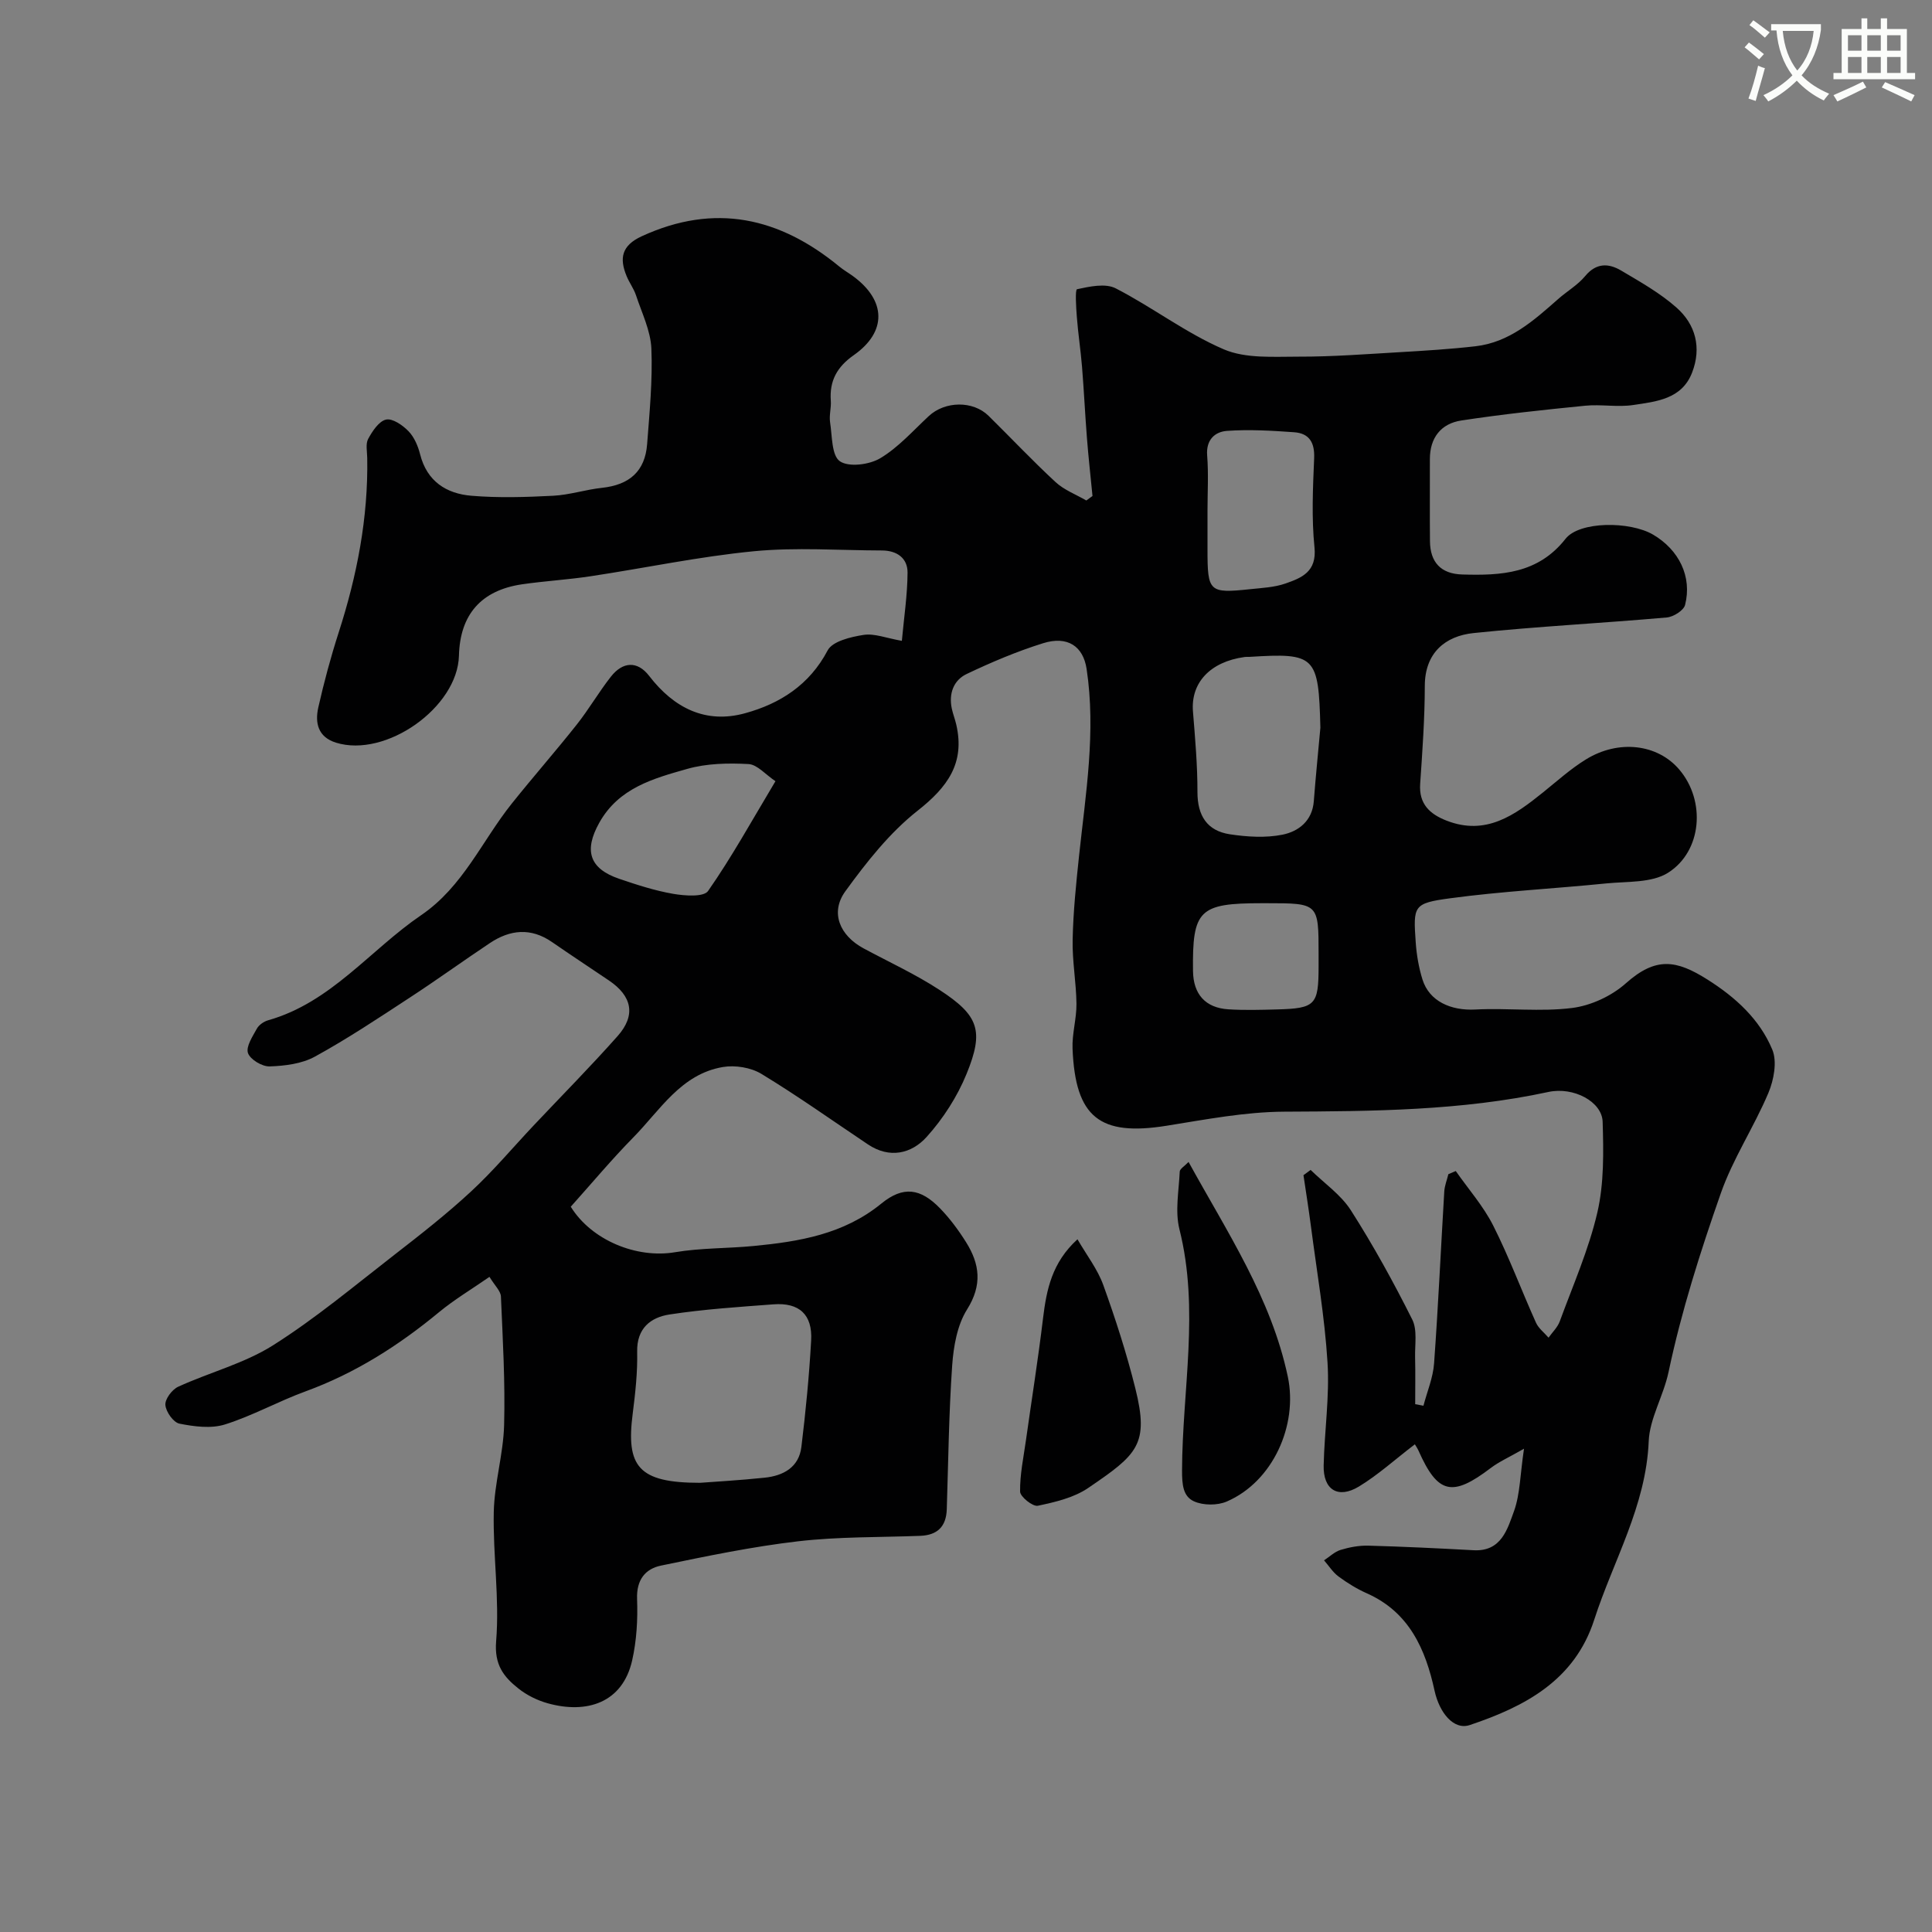<svg enable-background="new 0 0 400 400" viewBox="0 0 400 400" xmlns="http://www.w3.org/2000/svg"><rect x="0" y="0" width="400" height="400" fill="#808080" stroke="none"/><path d="m362.1 8.8c1.1.8 2.1 1.6 3.1 2.4l-1 1.1c-1.3-1.1-2.3-2-3-2.5zm1.9 4.8c.5.2.9.4 1.4.5-.6 2.3-1.3 4.5-1.9 6.8l-1.5-.5c.8-2.1 1.4-4.3 2-6.8zm-1-9.4c1.3.9 2.4 1.8 3.4 2.5l-1 1.1c-1.4-1.2-2.4-2.1-3.2-2.6zm3.7 2.2v-1.4h10.3v1.2c-.5 3.6-1.8 6.8-4 9.4 1.5 1.6 3.4 2.8 5.7 3.8-.3.4-.7.8-1.1 1.4-2.3-1.1-4.1-2.5-5.6-4.1-1.6 1.6-3.6 3.1-5.9 4.3-.3-.5-.7-.9-1-1.3 2.4-1.1 4.4-2.5 6-4.1-1.9-2.5-3-5.6-3.3-9.3h-1.1zm8.8 0h-6.4c.3 3.3 1.3 6 3 8.2 2-2.2 3.1-5.1 3.4-8.2z" fill="#fbfcfa"/><path d="m385.3 3.8h1.3v2.2h2.8v-2.2h1.3v2.2h4.1v9.1h1.7v1.3h-16.9v-1.3h1.7v-9.1h4.1v-2.2zm.4 13.1.7 1.2c-1.8.9-3.8 1.9-6 2.9-.2-.4-.5-.8-.8-1.3 2.3-1 4.3-1.9 6.1-2.8zm-3.1-6.4h2.8v-3.2h-2.8zm0 4.6h2.8v-3.3h-2.8zm4-4.6h2.8v-3.2h-2.8zm0 4.6h2.8v-3.3h-2.8zm3.7 1.9c2.1.9 4.1 1.8 6.1 2.7l-.7 1.3c-2.2-1.1-4.2-2-6.1-2.9zm3.2-9.7h-2.8v3.2h2.8zm-2.8 7.8h2.8v-3.3h-2.8z" fill="#fbfcfa"/><g fill="#010102"><path d="m315.53 299.94c-3.14 1.8-5.17 2.69-6.88 3.99-7.98 6.07-10.97 5.4-14.95-3.56-.27-.6-.66-1.14-.77-1.34-4.17 3.19-7.64 6.35-11.58 8.74-4.33 2.62-7.42.67-7.3-4.37.16-7.1 1.24-14.24.8-21.29-.58-9.45-2.22-18.84-3.44-28.26-.46-3.52-1.02-7.03-1.54-10.54.49-.36.98-.73 1.48-1.09 2.82 2.76 6.27 5.13 8.34 8.37 4.65 7.28 8.83 14.88 12.7 22.6 1.08 2.16.53 5.18.59 7.8.08 3.24.02 6.49.02 9.73.57.11 1.14.21 1.71.32.76-2.92 1.99-5.8 2.2-8.76.86-11.85 1.4-23.72 2.11-35.58.07-1.21.56-2.4.85-3.6.51-.22 1.02-.43 1.53-.65 2.62 3.75 5.71 7.25 7.75 11.29 3.3 6.53 5.85 13.43 8.86 20.11.53 1.18 1.72 2.07 2.6 3.1.79-1.12 1.86-2.13 2.32-3.37 2.74-7.48 6-14.86 7.79-22.57 1.39-6.03 1.28-12.51 1.09-18.77-.13-4.13-5.99-7.29-11.23-6.16-18.06 3.89-36.33 3.99-54.68 4.08-8.12.04-16.28 1.62-24.35 2.91-13.85 2.22-18.91-1.7-19.49-15.94-.13-3.08.84-6.2.81-9.3-.05-4.43-.89-8.87-.79-13.29.12-5.77.71-11.54 1.32-17.28 1.37-12.89 3.54-25.75 1.57-38.77-.71-4.69-3.94-6.9-9-5.32-5.42 1.69-10.7 3.93-15.83 6.37-2.73 1.3-3.75 4.09-3.07 7.21.24 1.11.67 2.18.92 3.29 1.83 7.98-1.82 12.93-8.01 17.81-5.79 4.56-10.58 10.65-14.96 16.68-3.2 4.41-1.16 9.17 3.79 11.83 5.27 2.83 10.75 5.35 15.74 8.61 8.09 5.28 9.22 8.42 5.57 17.36-1.92 4.71-4.85 9.27-8.26 13.05-3.13 3.48-7.67 4.57-12.17 1.55-7.32-4.9-14.51-10.02-22.04-14.59-2.19-1.33-5.46-1.86-8.01-1.42-8.65 1.48-12.97 8.93-18.51 14.56-4.51 4.59-8.65 9.55-12.96 14.36 4.31 6.96 13.64 10.76 21.58 9.42 5.34-.9 10.85-.77 16.26-1.29 9.47-.91 18.68-2.43 26.47-8.79 4.52-3.69 8.11-3.17 12.16 1.01 2.03 2.1 3.82 4.51 5.37 6.99 2.84 4.52 3.4 8.86.21 13.93-2.04 3.24-2.8 7.63-3.08 11.57-.69 9.9-.8 19.85-1.12 29.78-.11 3.6-1.94 5.38-5.5 5.52-8.43.32-16.93.16-25.29 1.13-9.53 1.11-18.97 3.08-28.38 5.03-3.28.68-5.1 2.98-4.95 6.91.16 4.23-.09 8.61-1.02 12.73-2 8.81-9.43 11.11-17.47 8.87-2.16-.6-4.35-1.68-6.1-3.08-3.04-2.41-4.99-4.89-4.59-9.78.72-8.84-.68-17.83-.49-26.75.13-6.01 1.98-11.98 2.14-17.99.24-8.87-.28-17.76-.66-26.63-.05-1.13-1.25-2.22-2.37-4.06-3.63 2.52-7.24 4.67-10.44 7.31-8.37 6.92-17.36 12.64-27.62 16.39-5.65 2.06-10.99 5.06-16.71 6.86-2.87.9-6.36.44-9.42-.17-1.25-.25-2.8-2.45-2.91-3.87-.1-1.21 1.38-3.19 2.65-3.77 6.48-2.97 13.63-4.8 19.59-8.55 8.81-5.56 16.88-12.33 25.14-18.74 5.44-4.22 10.88-8.48 15.92-13.15 4.6-4.26 8.65-9.1 12.96-13.67 5.8-6.15 11.75-12.16 17.36-18.48 3.84-4.32 3.02-8.29-1.81-11.54-3.93-2.65-7.88-5.26-11.78-7.95-4.36-3.01-8.66-2.57-12.84.22-5.57 3.71-10.99 7.64-16.6 11.3-6.45 4.22-12.88 8.51-19.63 12.21-2.71 1.49-6.21 1.92-9.38 2.03-1.54.05-4.02-1.43-4.48-2.77-.45-1.33.95-3.43 1.83-5.03.43-.79 1.45-1.5 2.34-1.75 13.04-3.69 21.1-14.55 31.68-21.76 8.7-5.93 12.58-15.37 18.77-23.11 4.4-5.51 9.06-10.81 13.44-16.34 2.53-3.19 4.58-6.76 7.1-9.96 2.43-3.08 5.46-3.31 7.91-.12 5.13 6.66 11.72 9.97 19.88 7.71 7.19-1.98 13.3-5.84 17.07-13.01 1-1.89 4.79-2.79 7.44-3.2 2.24-.35 4.7.67 7.92 1.23.44-4.83 1.15-9.48 1.18-14.12.02-3.01-2.21-4.58-5.29-4.59-8.86-.02-17.78-.69-26.55.16-11.33 1.1-22.53 3.48-33.81 5.18-4.69.71-9.44.98-14.14 1.66-8.49 1.24-12.87 6.27-13.09 14.77-.27 10.72-15.13 21.23-25.46 18.02-3.75-1.17-4.37-4.12-3.66-7.29 1.18-5.22 2.57-10.4 4.21-15.49 3.8-11.78 6.14-23.76 5.92-36.18-.02-1.33-.37-2.9.2-3.94.87-1.6 2.22-3.66 3.7-3.99 1.34-.3 3.45 1.17 4.65 2.41 1.19 1.23 1.97 3.08 2.4 4.78 1.41 5.6 5.44 8.15 10.62 8.58 5.61.47 11.29.29 16.93 0 3.39-.17 6.72-1.28 10.11-1.64 5.68-.61 8.91-3.43 9.34-9.04.5-6.59 1.15-13.22.88-19.79-.16-3.72-1.98-7.38-3.18-11.03-.46-1.38-1.38-2.6-1.94-3.96-1.54-3.7-1.06-6.34 3.13-8.27 15.12-6.95 28.52-3.92 40.92 6.29.88.72 1.88 1.29 2.8 1.96 6.9 5.04 7.09 11.52.16 16.38-3.45 2.42-5.04 5.3-4.74 9.42.11 1.48-.37 3.01-.15 4.46.44 2.83.3 6.89 2.03 8.08 1.85 1.27 6.1.72 8.36-.63 3.75-2.24 6.79-5.7 10.05-8.73 3.35-3.11 9.13-3.23 12.37-.05 4.63 4.56 9.09 9.3 13.86 13.71 1.78 1.65 4.23 2.57 6.38 3.82.43-.31.86-.62 1.28-.93-.39-4-.84-7.99-1.15-11.99-.39-4.93-.62-9.86-1.02-14.79-.28-3.43-.81-6.84-1.07-10.27-.16-2-.38-5.67.04-5.76 2.6-.56 5.87-1.28 8.01-.18 7.61 3.91 14.54 9.26 22.36 12.62 4.57 1.96 10.32 1.51 15.55 1.52 6.93.02 13.87-.52 20.8-.92 5.26-.31 10.54-.63 15.77-1.23 7.04-.81 12.07-5.32 17.1-9.76 1.84-1.63 4.07-2.91 5.61-4.77 2.3-2.78 4.86-2.68 7.46-1.14 3.95 2.34 8.04 4.64 11.45 7.66 3.97 3.51 5.22 8.32 3.23 13.46-2.13 5.51-7.39 5.99-12.16 6.71-3.26.5-6.68-.18-9.98.15-8.57.85-17.14 1.76-25.65 3.06-4.19.64-6.51 3.57-6.5 8.02.02 5.67-.04 11.33.02 17 .05 4.33 2.26 6.73 6.65 6.86 8.05.24 15.72-.13 21.42-7.39 2.88-3.66 13.31-3.67 18.11-.87 5.39 3.16 8.12 8.72 6.64 14.56-.29 1.15-2.41 2.48-3.79 2.6-13.33 1.18-26.71 1.85-40.02 3.23-5.83.61-10.07 4.08-10.08 10.94-.01 6.76-.5 13.53-.96 20.28-.29 4.18 2.01 6.27 5.48 7.62 8.13 3.16 14.08-1.12 19.93-5.83 2.93-2.36 5.76-4.92 8.94-6.87 6.74-4.14 14.79-3.18 19.29 2.11 5.54 6.5 4.71 16.9-2.29 21.36-3.38 2.15-8.46 1.79-12.8 2.22-10.78 1.09-21.63 1.63-32.35 3.08-7.63 1.03-7.65 1.54-7.12 9.13.18 2.59.63 5.22 1.4 7.69 1.4 4.48 5.84 6.48 10.95 6.21 6.67-.35 13.45.51 20.03-.32 3.9-.49 8.18-2.48 11.13-5.11 6.22-5.54 10.46-4.84 16.9-.77 5.82 3.68 10.79 8.21 13.41 14.49 1.04 2.48.33 6.28-.8 8.97-2.98 7.07-7.34 13.6-9.86 20.8-4.24 12.1-8.16 24.41-10.8 36.93-1.06 5.03-3.92 9.65-4.12 14.37-.55 13.45-7.33 24.73-11.28 36.97-4.06 12.58-14.35 17.98-25.76 21.81-3.32 1.12-6.29-2.51-7.3-7.11-1.87-8.57-5.23-16.25-14-20.15-2.07-.92-4.05-2.14-5.88-3.49-1.18-.87-2.01-2.22-3-3.35 1.14-.74 2.18-1.78 3.43-2.16 1.84-.56 3.83-.93 5.74-.88 7.27.2 14.53.55 21.79.95 5.77.31 7.01-4.39 8.39-8.15 1.25-3.52 1.25-7.58 2.05-12.87zm-170.59 7.06c2.87-.22 8.13-.51 13.37-1.06 3.88-.4 7.1-2.15 7.61-6.38.89-7.32 1.61-14.67 2.02-22.03.3-5.36-2.47-7.89-7.81-7.48-7.19.54-14.41 1.01-21.52 2.1-3.89.6-6.8 2.85-6.69 7.72.09 4.25-.38 8.54-.92 12.77-1.43 11.02 1.18 14.36 13.94 14.36zm128.43-156.33c-.37-14.9-.99-15.53-14.71-14.67-.33.02-.67-.02-.99.03-7.12.98-11.16 5.33-10.68 11.27.45 5.56.94 11.14.93 16.71 0 4.88 2.01 8.01 6.72 8.72 3.57.54 7.4.78 10.89.08 3.31-.67 6.17-2.84 6.48-6.94.39-5.08.9-10.13 1.36-15.2zm-112.82 11.07c-2.04-1.36-3.76-3.45-5.58-3.55-4.21-.23-8.66-.14-12.68 1-6.98 1.98-14.19 3.93-18.22 11.16-3.18 5.7-2.11 9.46 4.11 11.59 3.67 1.25 7.4 2.46 11.2 3.12 2.39.41 6.32.7 7.22-.59 4.88-6.99 9.01-14.48 13.95-22.73zm89.45-55.96v7.99c0 8.79.32 9.11 8.87 8.21 2.43-.26 4.97-.37 7.24-1.16 3.38-1.18 6.55-2.43 6.04-7.49-.62-6.1-.33-12.31-.07-18.46.14-3.27-1.03-5.16-4.15-5.38-4.62-.33-9.29-.61-13.89-.28-2.5.18-4.37 1.83-4.11 5.1.3 3.79.07 7.64.07 11.47zm23 91.78c0-10.56 0-10.56-10.78-10.56-.33 0-.67 0-1 0-12.96 0-14.38 1.39-14.22 14.04.06 4.8 2.56 7.63 7.34 7.93 3.34.21 6.7.11 10.05.02 7.96-.21 8.61-.91 8.61-8.93 0-.84 0-1.67 0-2.5z"/><path d="m246.08 240.57c8.04 14.62 17.1 28.17 20.55 44.46 2.12 10.04-3.08 21.71-12.63 25.84-1.96.85-4.92.83-6.83-.05-2.22-1.03-2.45-3.4-2.44-6.39.05-16.62 3.65-33.28-.54-49.92-.94-3.74-.12-7.94.06-11.92.01-.59.99-1.14 1.83-2.02z"/><path d="m223.08 256.58c1.94 3.35 4.18 6.23 5.35 9.49 2.53 7.02 4.83 14.15 6.63 21.38 2.91 11.66.4 13.69-9.75 20.61-2.97 2.03-6.84 2.93-10.44 3.69-1.04.22-3.66-1.87-3.67-2.93-.05-3.56.72-7.13 1.22-10.69 1.18-8.4 2.52-16.78 3.53-25.2.72-5.91 1.83-11.52 7.13-16.35z"/></g></svg>